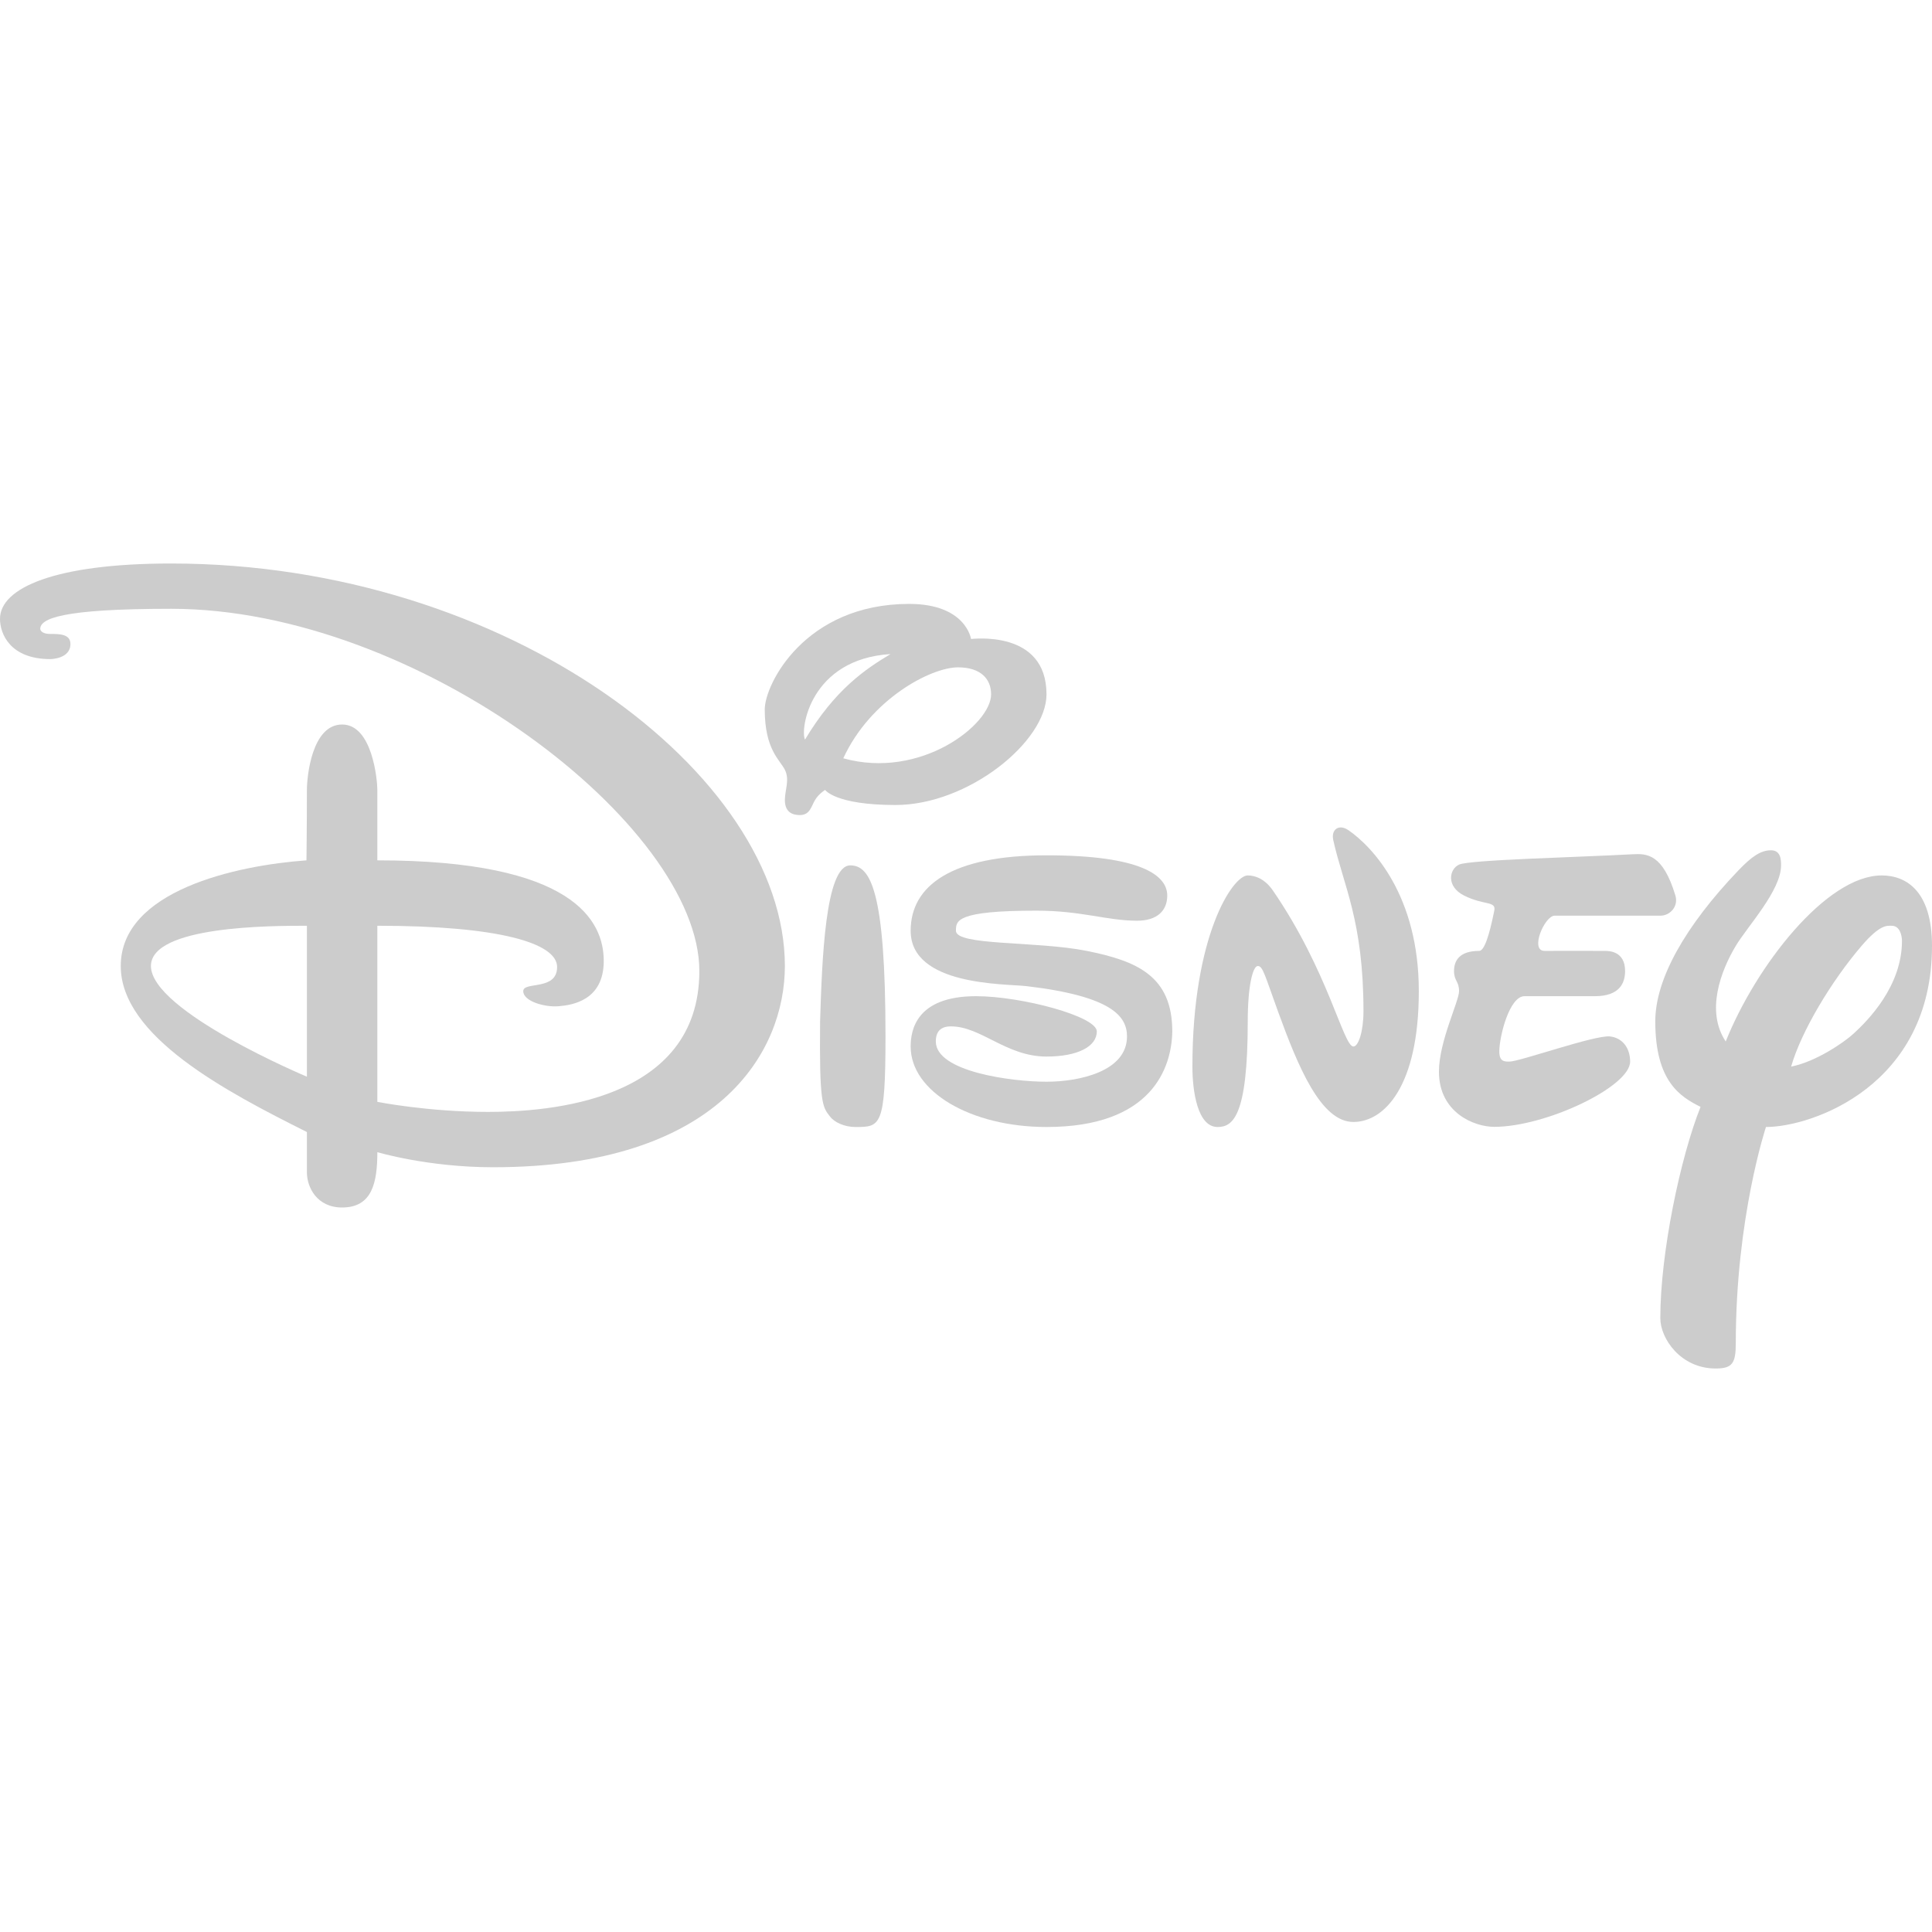 <?xml version="1.0" encoding="UTF-8"?>
<svg xmlns="http://www.w3.org/2000/svg" xmlns:xlink="http://www.w3.org/1999/xlink" viewBox="0 0 480 480" width="480px" height="480px">
<g id="surface14423254">
<path style=" stroke:none;fill-rule:nonzero;fill:rgb(80%,80%,80%);fill-opacity:1;" d="M 412.5 227.5 C 402.5 227.5 395 227.5 386.25 227.5 C 383.75 227.5 380 236.25 383.75 236.25 C 388.34 236.25 390.949 236.199 398.75 236.25 C 399.699 236.262 403.75 236.25 403.75 241.25 C 403.75 244.102 402.5 247.5 396.25 247.5 C 392.5 247.5 390 247.5 378.75 247.5 C 375 247.5 372.5 257.5 372.5 261.25 C 372.5 263.75 373.75 263.75 375 263.75 C 377.578 263.75 396.27 257.09 400 257.5 C 402.969 257.828 405 260.238 405 263.75 C 405 270 384.039 279.961 371.25 279.961 C 366.25 279.961 357.5 276.43 357.5 266.25 C 357.5 258.75 362.5 248.75 362.5 246.25 C 362.5 243.75 361.25 243.75 361.25 241.25 C 361.25 238.75 362.5 236.25 367.5 236.25 C 368.75 236.25 370 232.5 371.25 226.25 C 371.738 223.781 368.75 225 363.75 222.5 C 359.25 220.25 360.039 215.93 362.5 214.809 C 365.18 213.602 391.27 213.02 405.609 212.238 C 409.16 212.051 413.121 212.109 416.25 222.5 C 417.039 225.129 415 227.5 412.5 227.5 Z M 412.5 227.5 "/>
<path style=" stroke:none;fill-rule:nonzero;fill:rgb(80%,80%,80%);fill-opacity:1;" d="M 336.25 278.75 C 328.148 278.75 322.5 265 317.5 251.25 C 314.25 242.301 313.75 240 312.5 240 C 311.25 240 310 245 310 253.75 C 310 277.5 306.25 280 302.5 280 C 297.5 280 296.25 271.039 296.25 265 C 296.25 232.5 306.25 217.5 310 217.5 C 311.828 217.5 314.25 218.34 316.25 221.25 C 330 241.25 333.75 260 336.25 260 C 337.5 260 338.75 256.25 338.75 251.25 C 338.75 228.75 333.75 220 331.25 208.75 C 330.648 206.039 332.691 204.66 335 206.25 C 340.988 210.371 352.5 222.5 352.5 246.25 C 352.5 270 343.871 278.75 336.25 278.75 Z M 336.25 278.75 "/>
<path style=" stroke:none;fill-rule:nonzero;fill:rgb(80%,80%,80%);fill-opacity:1;" d="M 290 222.5 C 290 226.25 287.5 228.75 282.5 228.75 C 275 228.75 268.75 226.25 257.5 226.25 C 237.5 226.25 237.5 228.75 237.5 231.25 C 237.5 235.012 257.5 233.75 270 236.25 C 282.5 238.75 291.25 242.5 291.25 256.25 C 291.109 265.23 286.25 280 260 280 C 241.25 280 226.25 271.25 226.25 260 C 226.25 256.109 227.5 247.5 242.5 247.5 C 253.75 247.5 272.5 252.5 272.5 256.25 C 272.5 260 267.77 262.5 260 262.5 C 250 262.5 243.75 255 236.25 255 C 233.75 255 232.5 256.25 232.5 258.75 C 232.5 266.25 251.25 268.75 260 268.75 C 268.012 268.75 280 266.25 280 257.5 C 280 252.5 276.25 247.5 255 245 C 249.828 244.391 226.25 245 226.25 231.25 C 226.25 220 236.449 212.5 260 212.5 C 283.551 212.5 290 217.5 290 222.5 Z M 290 222.5 "/>
<path style=" stroke:none;fill-rule:nonzero;fill:rgb(80%,80%,80%);fill-opacity:1;" d="M 212.5 280 C 209.859 280 207.262 278.852 206.172 277.34 C 204.281 274.988 203.559 273.84 203.75 253.75 C 204.219 238.852 205 215 211.25 215 C 216.25 215 220 221.25 220 257.5 C 220 280 218.75 280 212.5 280 Z M 212.5 280 "/>
<path style=" stroke:none;fill-rule:nonzero;fill:rgb(80%,80%,80%);fill-opacity:1;" d="M 241.25 158.75 C 241.25 158.75 240 150.039 225.871 150.039 C 200 150.039 190 170 190 176.25 C 190 186.25 193.75 188.75 195 191.25 C 196.25 193.75 195 196.25 195 198.75 C 195 201.25 196.25 202.5 198.75 202.5 C 201.25 202.5 201.559 200.309 202.5 198.75 C 203.441 197.191 205 196.25 205 196.25 C 205 196.25 207.5 200 222.5 200 C 240.52 200 260 184.25 260 172.5 C 260 156.25 241.328 158.809 241.25 158.75 Z M 200 183.75 C 198.75 181.25 201.25 163.75 221.25 162.5 C 215 166.25 207.5 171.25 200 183.75 Z M 209.512 188.398 C 216.25 173.75 231.23 165.801 238.012 165.801 C 243.738 165.801 246.238 168.75 246.238 172.5 C 246.25 180 228.75 193.75 209.512 188.398 Z M 209.512 188.398 "/>
<path style=" stroke:none;fill-rule:nonzero;fill:rgb(80%,80%,80%);fill-opacity:1;" d="M 467.5 217.5 C 453.75 217.5 436.25 240 428.75 258.75 C 423.75 251.25 427.5 241.25 431.25 235 C 434.199 230.078 442.5 221.25 442.5 215 C 442.5 213.75 442.5 211.25 440 211.25 C 437.5 211.25 435.262 212.73 431.898 216.25 C 418.75 230 411.25 243.191 411.25 253.75 C 411.25 268.75 417.5 272.5 422.5 275 C 417.5 287.5 412.5 311.25 412.5 327.5 C 412.5 332.5 417.5 340 426.25 340 C 430.359 340 431.25 338.75 431.25 333.75 C 431.25 302.5 438.75 280 438.75 280 C 450 280 480 269.91 480 235 C 480 221.551 473.75 217.5 467.5 217.5 Z M 460.512 256.809 C 458.191 258.941 451.25 263.75 445 265 C 447.5 256.25 455 243.75 462.5 235 C 467.102 229.629 468.809 230 470 230 C 472.039 230 472.539 232.5 472.539 233.75 C 472.539 245 464.141 253.48 460.512 256.809 Z M 460.512 256.809 "/>
<path style=" stroke:none;fill-rule:nonzero;fill:rgb(80%,80%,80%);fill-opacity:1;" d="M 42.5 140 C 13.75 140 0 146.039 0 153.75 C 0 157.449 2.5 163.75 12.5 163.75 C 12.5 163.75 17.5 163.75 17.5 160 C 17.5 157.5 14.73 157.5 12.5 157.5 C 10 157.5 10 156.25 10 156.25 C 10 153.75 15 151.25 42.5 151.25 C 103.75 151.25 173.75 205.16 173.75 241.25 C 173.75 273.75 136.012 276.25 121.25 276.25 C 106.25 276.25 93.75 273.75 93.75 273.75 C 93.75 273.75 93.75 242.18 93.75 230 C 123.75 230 138.41 234.25 138.41 240.25 C 138.41 246.25 130 243.75 130 246.25 C 130 248.75 135.281 250.281 138.75 250 C 142.219 249.719 150 248.531 150 238.75 C 150 228.75 142.5 213.75 93.75 213.75 C 93.75 213.75 93.75 198.75 93.75 196.25 C 93.75 193.75 92.5 180 85 180 C 77.5 180 76.25 192.871 76.25 196.25 C 76.25 205 76.141 213.75 76.141 213.75 C 58.75 215 30 221.25 30 240 C 30 257.5 56.25 271.25 76.25 281.25 C 76.25 287.5 76.25 287.5 76.25 291.25 C 76.25 295 78.75 300 85 300 C 92.5 300 93.75 293.75 93.75 286.25 C 93.75 286.25 106.25 290 122.5 290 C 178.75 290 195 261.25 195 240 C 195 192.5 126.25 140 42.5 140 Z M 76.25 267.5 C 76.25 267.5 37.5 251.25 37.5 240 C 37.5 230 67.5 230 76.25 230 Z M 76.25 267.5 "/>
</g>
</svg>
